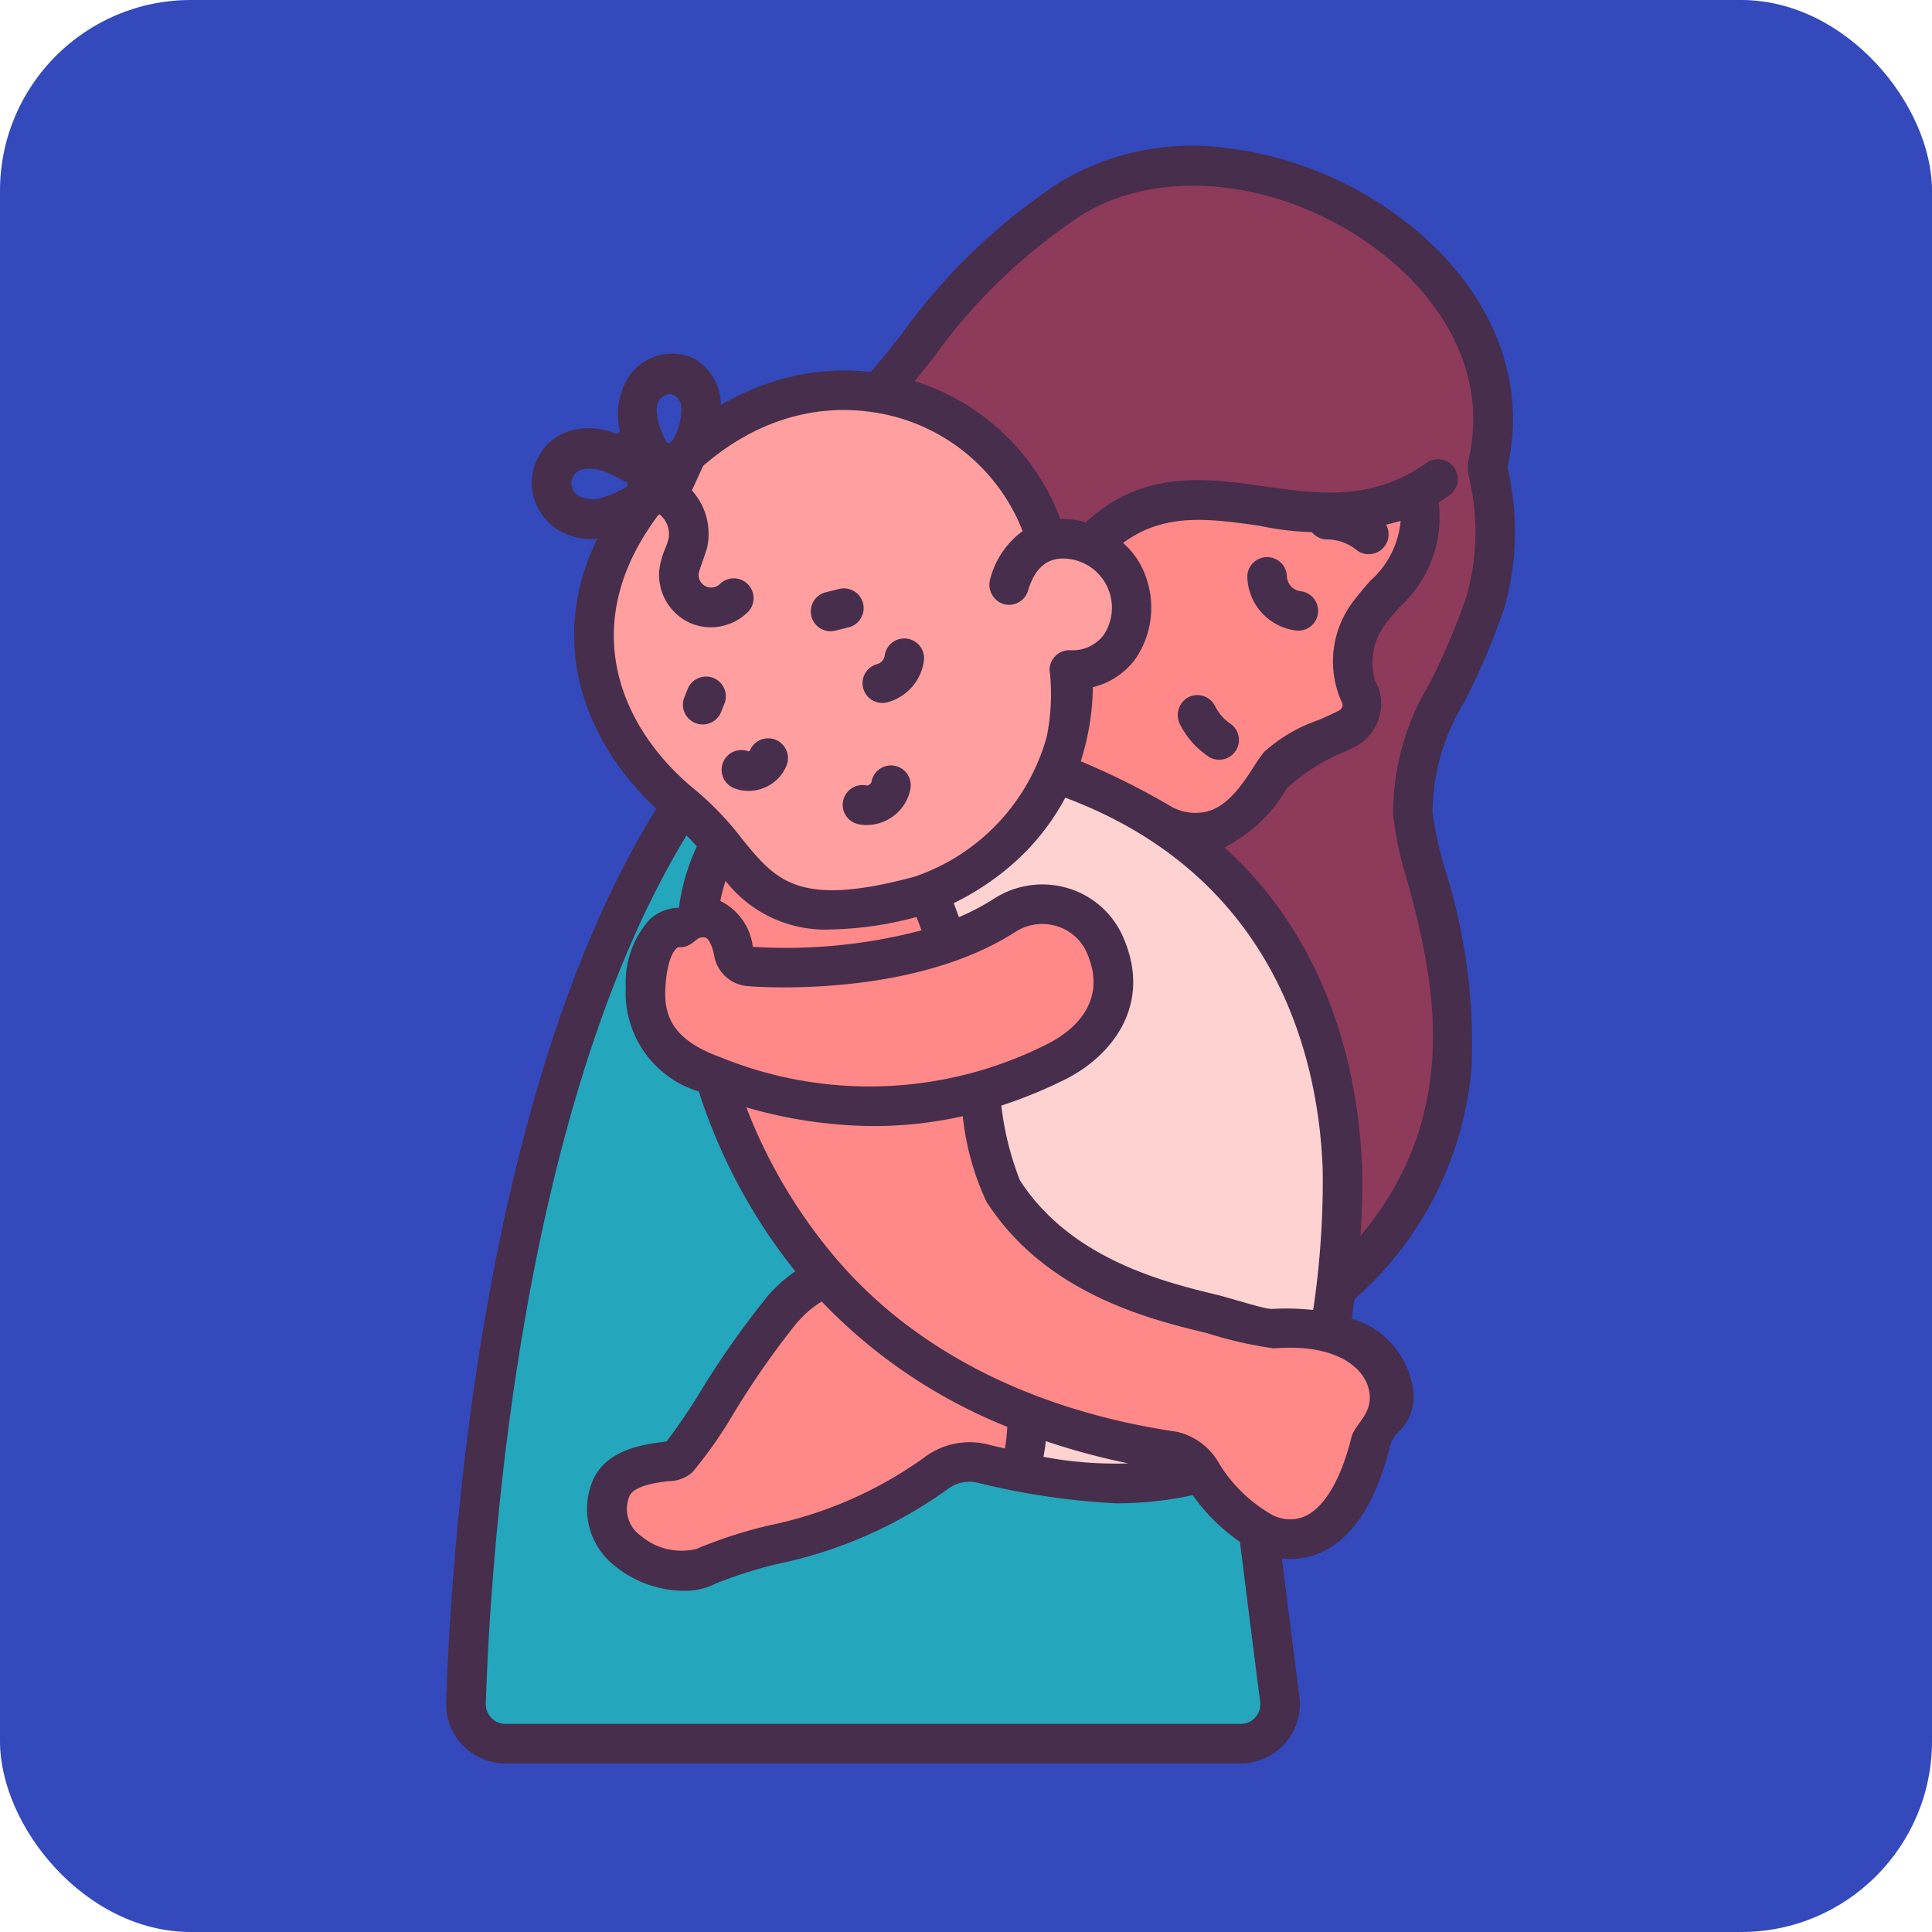 <svg xmlns="http://www.w3.org/2000/svg" width="81" height="81" viewBox="0 0 81 81">
  <g id="Grupo_1064231" data-name="Grupo 1064231" transform="translate(-1180 -4050)">
    <g id="Grupo_1063927" data-name="Grupo 1063927" transform="translate(840 -2314)">
      <g id="Grupo_988068" data-name="Grupo 988068" transform="translate(136 3787)">
        <rect id="Rectángulo_35795" data-name="Rectángulo 35795" width="81" height="81" rx="8" transform="translate(204 2577)" fill="#3449bc"/>
      </g>
    </g>
    <g id="mama" transform="translate(1090.919 4046.81)">
      <path id="Trazado_781879" data-name="Trazado 781879" d="M147.913,246.168c-.221-1.691-.539-4.217-.886-7.016l-24.115-30.546c-7.722,11.735-8.928,31.778-9.118,37.723a1.659,1.659,0,0,0,1.658,1.71h30.817a1.659,1.659,0,0,0,1.645-1.872Z" transform="translate(-5.174 -171.747)" fill="#24a7bc"/>
      <path id="Trazado_781880" data-name="Trazado 781880" d="M240.824,28.419a1.7,1.7,0,0,1,0-.714c1.8-8.428-10.418-15.267-17.5-10.932-4.917,3.009-9.235,10.363-11.9,12.324L234.38,62.542c8.5-7.5,3.388-16.877,3.248-20.006s1.7-4.786,3.041-8.816a10.673,10.673,0,0,0,.155-5.3Z" transform="translate(-89.313 -5.271)" fill="#8e3a5b"/>
      <path id="Trazado_781881" data-name="Trazado 781881" d="M273.445,115.066a.179.179,0,0,0-.255-.125c-5.034,2.451-9.752-2.386-13.868,2.572l-6.587,8.339,8.711,2.2c3.635,3.1,5.424-.891,6.179-1.792.469-.559,2.21-1.157,2.884-1.532a1.2,1.2,0,0,0,.434-1.543,3.378,3.378,0,0,1,.434-3.258c1.127-1.489,2.553-2.416,2.067-4.859Z" transform="translate(-124.913 -91.011)" fill="#f88"/>
      <path id="Trazado_781882" data-name="Trazado 781882" d="M247.377,216.147c-.227-6.235-3.255-14.73-12.03-16.587l-8.743,5.672a77.957,77.957,0,0,0-.269,12.563,22.791,22.791,0,0,0,1.976,6.29,7.652,7.652,0,0,0,3.03,3.3l2.5,1.466c3.9,1,10.91,1.055,12.9-5.627a28.5,28.5,0,0,0,.638-7.073Z" transform="translate(-102.018 -163.951)" fill="#ffd2d2"/>
      <path id="Trazado_781883" data-name="Trazado 781883" d="M174.039,356.871a7.51,7.51,0,0,1-.213.918s-.8-.158-1.52-.34a2.307,2.307,0,0,0-1.993.41c-3.327,2.629-7.27,2.817-9.592,3.874-1.359.76-4.918-.553-4.054-3.15.438-1.317,2.641-1.142,2.833-1.342.933-.976,2.547-4.1,4.39-6.267a5.1,5.1,0,0,1,5.693-1.461c3.527,1.353,4.437,3.761,4.551,5.635A7.593,7.593,0,0,1,174.039,356.871Z" transform="translate(-42.007 -292.893)" fill="#f88"/>
      <path id="Trazado_781884" data-name="Trazado 781884" d="M212.3,233.243a2.046,2.046,0,0,0-.561.981c-.944,3.828-2.887,4.637-4.593,3.75a6.985,6.985,0,0,1-2.437-2.358,1.959,1.959,0,0,0-1.208-.994c-6.544-.965-11.466-3.672-14.735-7.465a22.713,22.713,0,0,1-3.957-6.608c-.007-.019-.015-.039-.024-.059-.227-.589-.422-1.173-.59-1.754q-.12-.419-.223-.831a18.436,18.436,0,0,1-.513-3.356,8.8,8.8,0,0,1,1.339-5.844,3.331,3.331,0,0,1,1.676-1.173c3.071-.912,5,.514,6.286,2.854a19.125,19.125,0,0,1,1.657,4.634c.347,1.436.6,2.9.831,4.211.1.557.187,1.086.276,1.578a9.679,9.679,0,0,0,.8,2.9c2.934,4.551,8.818,4.953,10.058,5.53a2.648,2.648,0,0,0,1.245.24c1.377-.072,4.772.03,5.074,2.727a1.227,1.227,0,0,1-.408,1.035Z" transform="translate(-65.195 -170.582)" fill="#f88"/>
      <path id="Trazado_781885" data-name="Trazado 781885" d="M172.477,114.105a2.154,2.154,0,0,1-.941-.213,2.221,2.221,0,0,1-1.22-2.2,3.431,3.431,0,0,1,.253-.9,3.027,3.027,0,0,0,.135-.4,1.053,1.053,0,0,0-.507-1.106.829.829,0,1,1,.774-1.467,2.694,2.694,0,0,1,1.35,2.942,4.419,4.419,0,0,1-.206.627,2.142,2.142,0,0,0-.149.477.527.527,0,0,0,.892.433.829.829,0,1,1,1.157,1.189A2.211,2.211,0,0,1,172.477,114.105Z" transform="translate(-53.401 -84.812)" fill="#462e4c"/>
      <path id="Trazado_781886" data-name="Trazado 781886" d="M175.3,91.232a2.9,2.9,0,0,0-3.333-1.708c-2.091-6.94-11.59-9.4-17.2-1.176-3.457,5.066-1.2,9.729,1.908,12.237,2.991,2.417,2.809,5.7,10.048,3.755a9.288,9.288,0,0,0,6.327-9.412C175.04,94.863,175.911,93.007,175.3,91.232Z" transform="translate(-38.982 -63.647)" fill="#ff9f9f"/>
      <path id="Trazado_781887" data-name="Trazado 781887" d="M183.272,239.726c-3.6,2.315-8.923,2.281-10.654,2.152a.736.736,0,0,1-.7-.545c-.239-1.4-1.13-1.826-1.785-1.229a.569.569,0,0,1-.424.14c-.454-.031-1.378.2-1.5,2.541-.112,2.211,1.36,3.137,2.906,3.7a17.364,17.364,0,0,0,14.3-.606c.672-.334,3.38-1.93,2.046-4.93a2.884,2.884,0,0,0-4.19-1.222Z" transform="translate(-52.067 -198.167)" fill="#f88"/>
      <g id="Grupo_1064230" data-name="Grupo 1064230" transform="translate(107.79 9.315)">
        <path id="Trazado_781888" data-name="Trazado 781888" d="M330.987,178.4a3.481,3.481,0,0,1-1.184-1.324.855.855,0,0,1,.273-1.125.829.829,0,0,1,1.177.321,1.9,1.9,0,0,0,.622.733.828.828,0,0,1-.889,1.4Z" transform="translate(-299.026 -152.807)" fill="#462e4c"/>
        <path id="Trazado_781889" data-name="Trazado 781889" d="M234.921,161.374a.829.829,0,0,1-.2-1.634.428.428,0,0,0,.295-.336.829.829,0,0,1,1.647.191,2.089,2.089,0,0,1-1.54,1.754A.833.833,0,0,1,234.921,161.374Z" transform="translate(-216.636 -138.028)" fill="#462e4c"/>
        <path id="Trazado_781890" data-name="Trazado 781890" d="M192.445,191.165a1.618,1.618,0,0,1-.59-.11.829.829,0,1,1,.594-1.548.112.112,0,0,0,.054-.023.829.829,0,0,1,1.542.611,1.694,1.694,0,0,1-.9.923A1.742,1.742,0,0,1,192.445,191.165Z" transform="translate(-179.777 -164.131)" fill="#462e4c"/>
        <path id="Trazado_781891" data-name="Trazado 781891" d="M229.062,199.695a1.692,1.692,0,0,1-.352-.037.829.829,0,1,1,.344-1.622.185.185,0,0,0,.121-.04.19.19,0,0,0,.081-.1.829.829,0,1,1,1.638.257,1.826,1.826,0,0,1-.778,1.207,1.866,1.866,0,0,1-1.053.333Z" transform="translate(-211.43 -171.229)" fill="#462e4c"/>
        <path id="Trazado_781892" data-name="Trazado 781892" d="M219.217,145.258a.829.829,0,0,1-.2-1.634l.56-.14a.829.829,0,0,1,.4,1.609l-.56.14a.825.825,0,0,1-.2.025Z" transform="translate(-203.102 -124.918)" fill="#462e4c"/>
        <path id="Trazado_781893" data-name="Trazado 781893" d="M180.4,172.229a.829.829,0,0,1-.77-1.137l.14-.35a.829.829,0,1,1,1.54.616l-.14.35A.829.829,0,0,1,180.4,172.229Z" transform="translate(-169.648 -147.981)" fill="#462e4c"/>
        <path id="Trazado_781894" data-name="Trazado 781894" d="M152.143,28.71a11.659,11.659,0,0,0,.145-5.886.194.194,0,0,1,0-.084c.89-3.878-.887-7.844-4.754-10.61a15.262,15.262,0,0,0-6.894-2.716,10.784,10.784,0,0,0-7.072,1.384,25,25,0,0,0-6.654,6.361c-.484.615-.914,1.159-1.332,1.627-3.981-.451-7.915,1.582-10.588,5.5-3.518,5.155-1.443,9.986,1.607,12.807-7.447,11.986-8.629,31.644-8.813,37.463a2.487,2.487,0,0,0,2.487,2.566h30.817a2.487,2.487,0,0,0,2.467-2.808c-.171-1.312-.418-3.257-.734-5.79a3.2,3.2,0,0,0,.377.023,3.056,3.056,0,0,0,1.266-.273c1.336-.6,2.305-2.1,2.882-4.434a1.209,1.209,0,0,1,.332-.583,2.049,2.049,0,0,0,.655-1.723,3.612,3.612,0,0,0-2.592-3.058c.043-.251.084-.525.122-.815a14.555,14.555,0,0,0,4.913-9.76,24.264,24.264,0,0,0-1.115-8.274,14.067,14.067,0,0,1-.525-2.4,8.963,8.963,0,0,1,1.343-4.622,29.49,29.49,0,0,0,1.657-3.9Zm-35.776-3.489c2.427-3.557,5.838-5.286,9.357-4.743a7.96,7.96,0,0,1,6.231,4.978,3.6,3.6,0,0,0-1.35,1.975.858.858,0,0,0,.478,1.058.83.83,0,0,0,1.1-.539c.257-.875.735-1.327,1.42-1.343a2.062,2.062,0,0,1,1.748,3.208,1.629,1.629,0,0,1-1.392.636h-.045a.829.829,0,0,0-.829.818,8.934,8.934,0,0,1-.117,2.8,8.639,8.639,0,0,1-5.555,5.88c-4.866,1.308-5.8.159-7.214-1.58a12.974,12.974,0,0,0-1.94-2.038C115.305,33.945,113.259,29.775,116.368,25.221ZM137.1,27.314a3.307,3.307,0,0,0-.933-1.359c1.724-1.28,3.583-1.022,5.7-.726a12.121,12.121,0,0,0,5.936-.2,3.807,3.807,0,0,1-1.284,2.522c-.234.272-.475.553-.711.864a4.145,4.145,0,0,0-.484,4.186.274.274,0,0,1,.04.2.307.307,0,0,1-.167.189c-.182.1-.5.24-.831.387a6.55,6.55,0,0,0-2.285,1.338,6.626,6.626,0,0,0-.443.633c-.469.723-1.112,1.714-2.063,1.889a2.071,2.071,0,0,1-1.371-.222,31.059,31.059,0,0,0-3.812-1.907A10.682,10.682,0,0,0,134.9,32a3.125,3.125,0,0,0,1.8-1.208,3.807,3.807,0,0,0,.4-3.475ZM120.49,44.539c.7.052,6.949.431,11.165-2.281a2.076,2.076,0,0,1,1.72-.242,2.005,2.005,0,0,1,1.264,1.1c.994,2.235-.828,3.437-1.657,3.85a16.529,16.529,0,0,1-13.646.569c-1.748-.635-2.433-1.468-2.361-2.877.063-1.253.368-1.617.46-1.7a.188.188,0,0,1,.151-.057c.387.016.585-.256.8-.382a.47.47,0,0,1,.294-.014c.072.032.26.251.353.8a1.549,1.549,0,0,0,1.456,1.233Zm-1.21-3.577a7.588,7.588,0,0,1,.221-.84,5.3,5.3,0,0,0,4.453,2.035,14.654,14.654,0,0,0,3.551-.522c.072.18.141.365.21.56a22.316,22.316,0,0,1-7.072.692A2.468,2.468,0,0,0,119.279,40.962Zm14.441,7.493c1.929-.96,3.723-3.11,2.434-6.009a3.663,3.663,0,0,0-2.3-2.018,3.732,3.732,0,0,0-3.092.436,10.1,10.1,0,0,1-1.479.779c-.072-.2-.144-.4-.219-.587a11.281,11.281,0,0,0,2.451-1.623,9.853,9.853,0,0,0,2.228-2.8c9,3.372,10.631,11.171,10.792,15.59a36.565,36.565,0,0,1-.4,5.888,10.651,10.651,0,0,0-1.73-.044c-.292.016-1.671-.438-2.34-.6-2.128-.517-6.088-1.478-8.224-4.791a12.488,12.488,0,0,1-.78-3.133,19.475,19.475,0,0,0,2.663-1.092Zm8,26.728a.819.819,0,0,1-.624.282H110.278a.828.828,0,0,1-.829-.855c.18-5.674,1.32-24.743,8.415-36.395q.226.229.431.464a8.705,8.705,0,0,0-.749,2.571,1.851,1.851,0,0,0-1.214.474,3.939,3.939,0,0,0-1.015,2.855,4.324,4.324,0,0,0,3.063,4.373,23.537,23.537,0,0,0,4.046,7.539,5.909,5.909,0,0,0-1.175,1.056,37.182,37.182,0,0,0-2.823,4.015,24.669,24.669,0,0,1-1.4,2.06l-.173.024c-.812.108-2.5.333-2.985,1.785a3.028,3.028,0,0,0,1.009,3.427,4.648,4.648,0,0,0,2.858,1.027,2.864,2.864,0,0,0,1.343-.3,18.345,18.345,0,0,1,2.625-.832,18.631,18.631,0,0,0,7.111-3.134,1.483,1.483,0,0,1,1.277-.258,30.654,30.654,0,0,0,5.766.855,14.832,14.832,0,0,0,3.227-.341,7.859,7.859,0,0,0,1.981,1.956c.371,2.977.656,5.231.847,6.7a.817.817,0,0,1-.2.653Zm-19.2-16.562a4.248,4.248,0,0,1,1.009-.865,22.111,22.111,0,0,0,7.781,5.253,7.017,7.017,0,0,1-.1.909c-.221-.049-.464-.106-.7-.165a3.151,3.151,0,0,0-2.711.565,17.034,17.034,0,0,1-6.512,2.833,19.353,19.353,0,0,0-2.908.936c-.021.009-.041.02-.062.031a2.627,2.627,0,0,1-2.369-.539,1.375,1.375,0,0,1-.493-1.625c.156-.468,1.115-.6,1.631-.664a1.548,1.548,0,0,0,1.015-.366,18.322,18.322,0,0,0,1.734-2.47A35.13,35.13,0,0,1,122.514,58.62Zm10.307,5.648q.062-.327.1-.657a29.311,29.311,0,0,0,3.458.931,16.315,16.315,0,0,1-3.556-.274ZM146.5,61.619c.109.865-.628,1.3-.758,1.824-.436,1.767-1.13,2.946-1.955,3.319a1.6,1.6,0,0,1-1.45-.106,6.237,6.237,0,0,1-2.125-2.076,2.724,2.724,0,0,0-1.782-1.36c-6.02-.888-10.94-3.372-14.227-7.186a21.881,21.881,0,0,1-3.833-6.419,19.369,19.369,0,0,0,5.345.785,17.038,17.038,0,0,0,3.732-.414,11.149,11.149,0,0,0,.995,3.591c2.494,3.87,6.874,4.933,9.226,5.5a17.373,17.373,0,0,0,2.817.645c2.582-.215,3.878.793,4.016,1.893Zm.986-24.317a14.371,14.371,0,0,0,.58,2.756c.986,3.666,2.571,9.57-1.946,14.944.067-1.07.094-2.1.067-2.836-.131-3.6-1.161-9.265-5.769-13.448a6.343,6.343,0,0,0,2.607-2.467,7.915,7.915,0,0,1,2-1.355c.387-.17.72-.316.97-.456a1.982,1.982,0,0,0,.92-1.231,1.877,1.877,0,0,0-.178-1.464,2.65,2.65,0,0,1,.384-2.331c.2-.27.429-.532.646-.784a5.078,5.078,0,0,0,1.632-4.38c.149-.093.3-.191.449-.3a.829.829,0,0,0-.958-1.354c-2.284,1.617-4.479,1.31-6.8.985-2.495-.349-5.072-.709-7.488,1.507a3.516,3.516,0,0,0-1.042-.142h-.022a9.6,9.6,0,0,0-6.111-5.775c.259-.318.522-.65.791-.992a23.6,23.6,0,0,1,6.225-5.978c3.265-2.023,8.251-1.5,12.126,1.272,3.3,2.363,4.837,5.686,4.1,8.889a1.832,1.832,0,0,0,0,.831,9.933,9.933,0,0,1-.1,4.989A28.1,28.1,0,0,1,149,31.876a10.5,10.5,0,0,0-1.51,5.426Z" transform="translate(-107.79 -9.315)" fill="#462e4c"/>
        <path id="Trazado_781895" data-name="Trazado 781895" d="M352.953,137.1a.837.837,0,0,1-.1-.006,2.33,2.33,0,0,1-2.038-2.188.829.829,0,1,1,1.654-.12.663.663,0,0,0,.574.661.829.829,0,0,1-.094,1.653Z" transform="translate(-317.227 -116.785)" fill="#462e4c"/>
        <path id="Trazado_781896" data-name="Trazado 781896" d="M371.607,118.9a.825.825,0,0,1-.525-.188,2.012,2.012,0,0,0-1.15-.434.829.829,0,0,1-.129-1.654,3.614,3.614,0,0,1,2.331.8.829.829,0,0,1-.526,1.471Z" transform="translate(-332.93 -101.788)" fill="#462e4c"/>
        <path id="Trazado_781897" data-name="Trazado 781897" d="M142.787,81.824a.829.829,0,0,0-1.173-.015.527.527,0,0,1-.892-.433c.014-.129.3-.871.355-1.1a2.7,2.7,0,0,0-.642-2.39c.036-.058.779-1.7.807-1.766a4.4,4.4,0,0,0,.411-1.8,2.254,2.254,0,0,0-1.158-1.977,2.187,2.187,0,0,0-2.73.819,2.911,2.911,0,0,0-.356,2.18.138.138,0,0,1-.183.158,2.846,2.846,0,0,0-2.21.006,2.315,2.315,0,0,0-1.293,2.016,2.373,2.373,0,0,0,1.168,2.058,2.642,2.642,0,0,0,1.338.344,3.391,3.391,0,0,0,.857-.114,6.937,6.937,0,0,0,1.664-.752c.083-.047.2-.1.332-.168a1.063,1.063,0,0,1,.378,1.021,3.05,3.05,0,0,1-.135.4,3.425,3.425,0,0,0-.253.9,2.221,2.221,0,0,0,1.22,2.2,2.154,2.154,0,0,0,.941.213A2.211,2.211,0,0,0,142.771,83,.829.829,0,0,0,142.787,81.824Zm-5.093-4.084a4.527,4.527,0,0,1-1.028.456,1.277,1.277,0,0,1-.941-.059.638.638,0,0,1-.344-.6c.157-.852,1.258-.506,1.445-.427.2.086.782.389.864.431a.111.111,0,0,1,0,.2Zm1.426-3.692c.432-.44.827-.052.875.311a2.61,2.61,0,0,1-.4,1.486.13.13,0,0,1-.228,0,3.441,3.441,0,0,1-.285-.645c-.136-.441-.194-.92.036-1.154Z" transform="translate(-130.139 -63.451)" fill="#462e4c"/>
      </g>
    </g>
  </g>
</svg>
